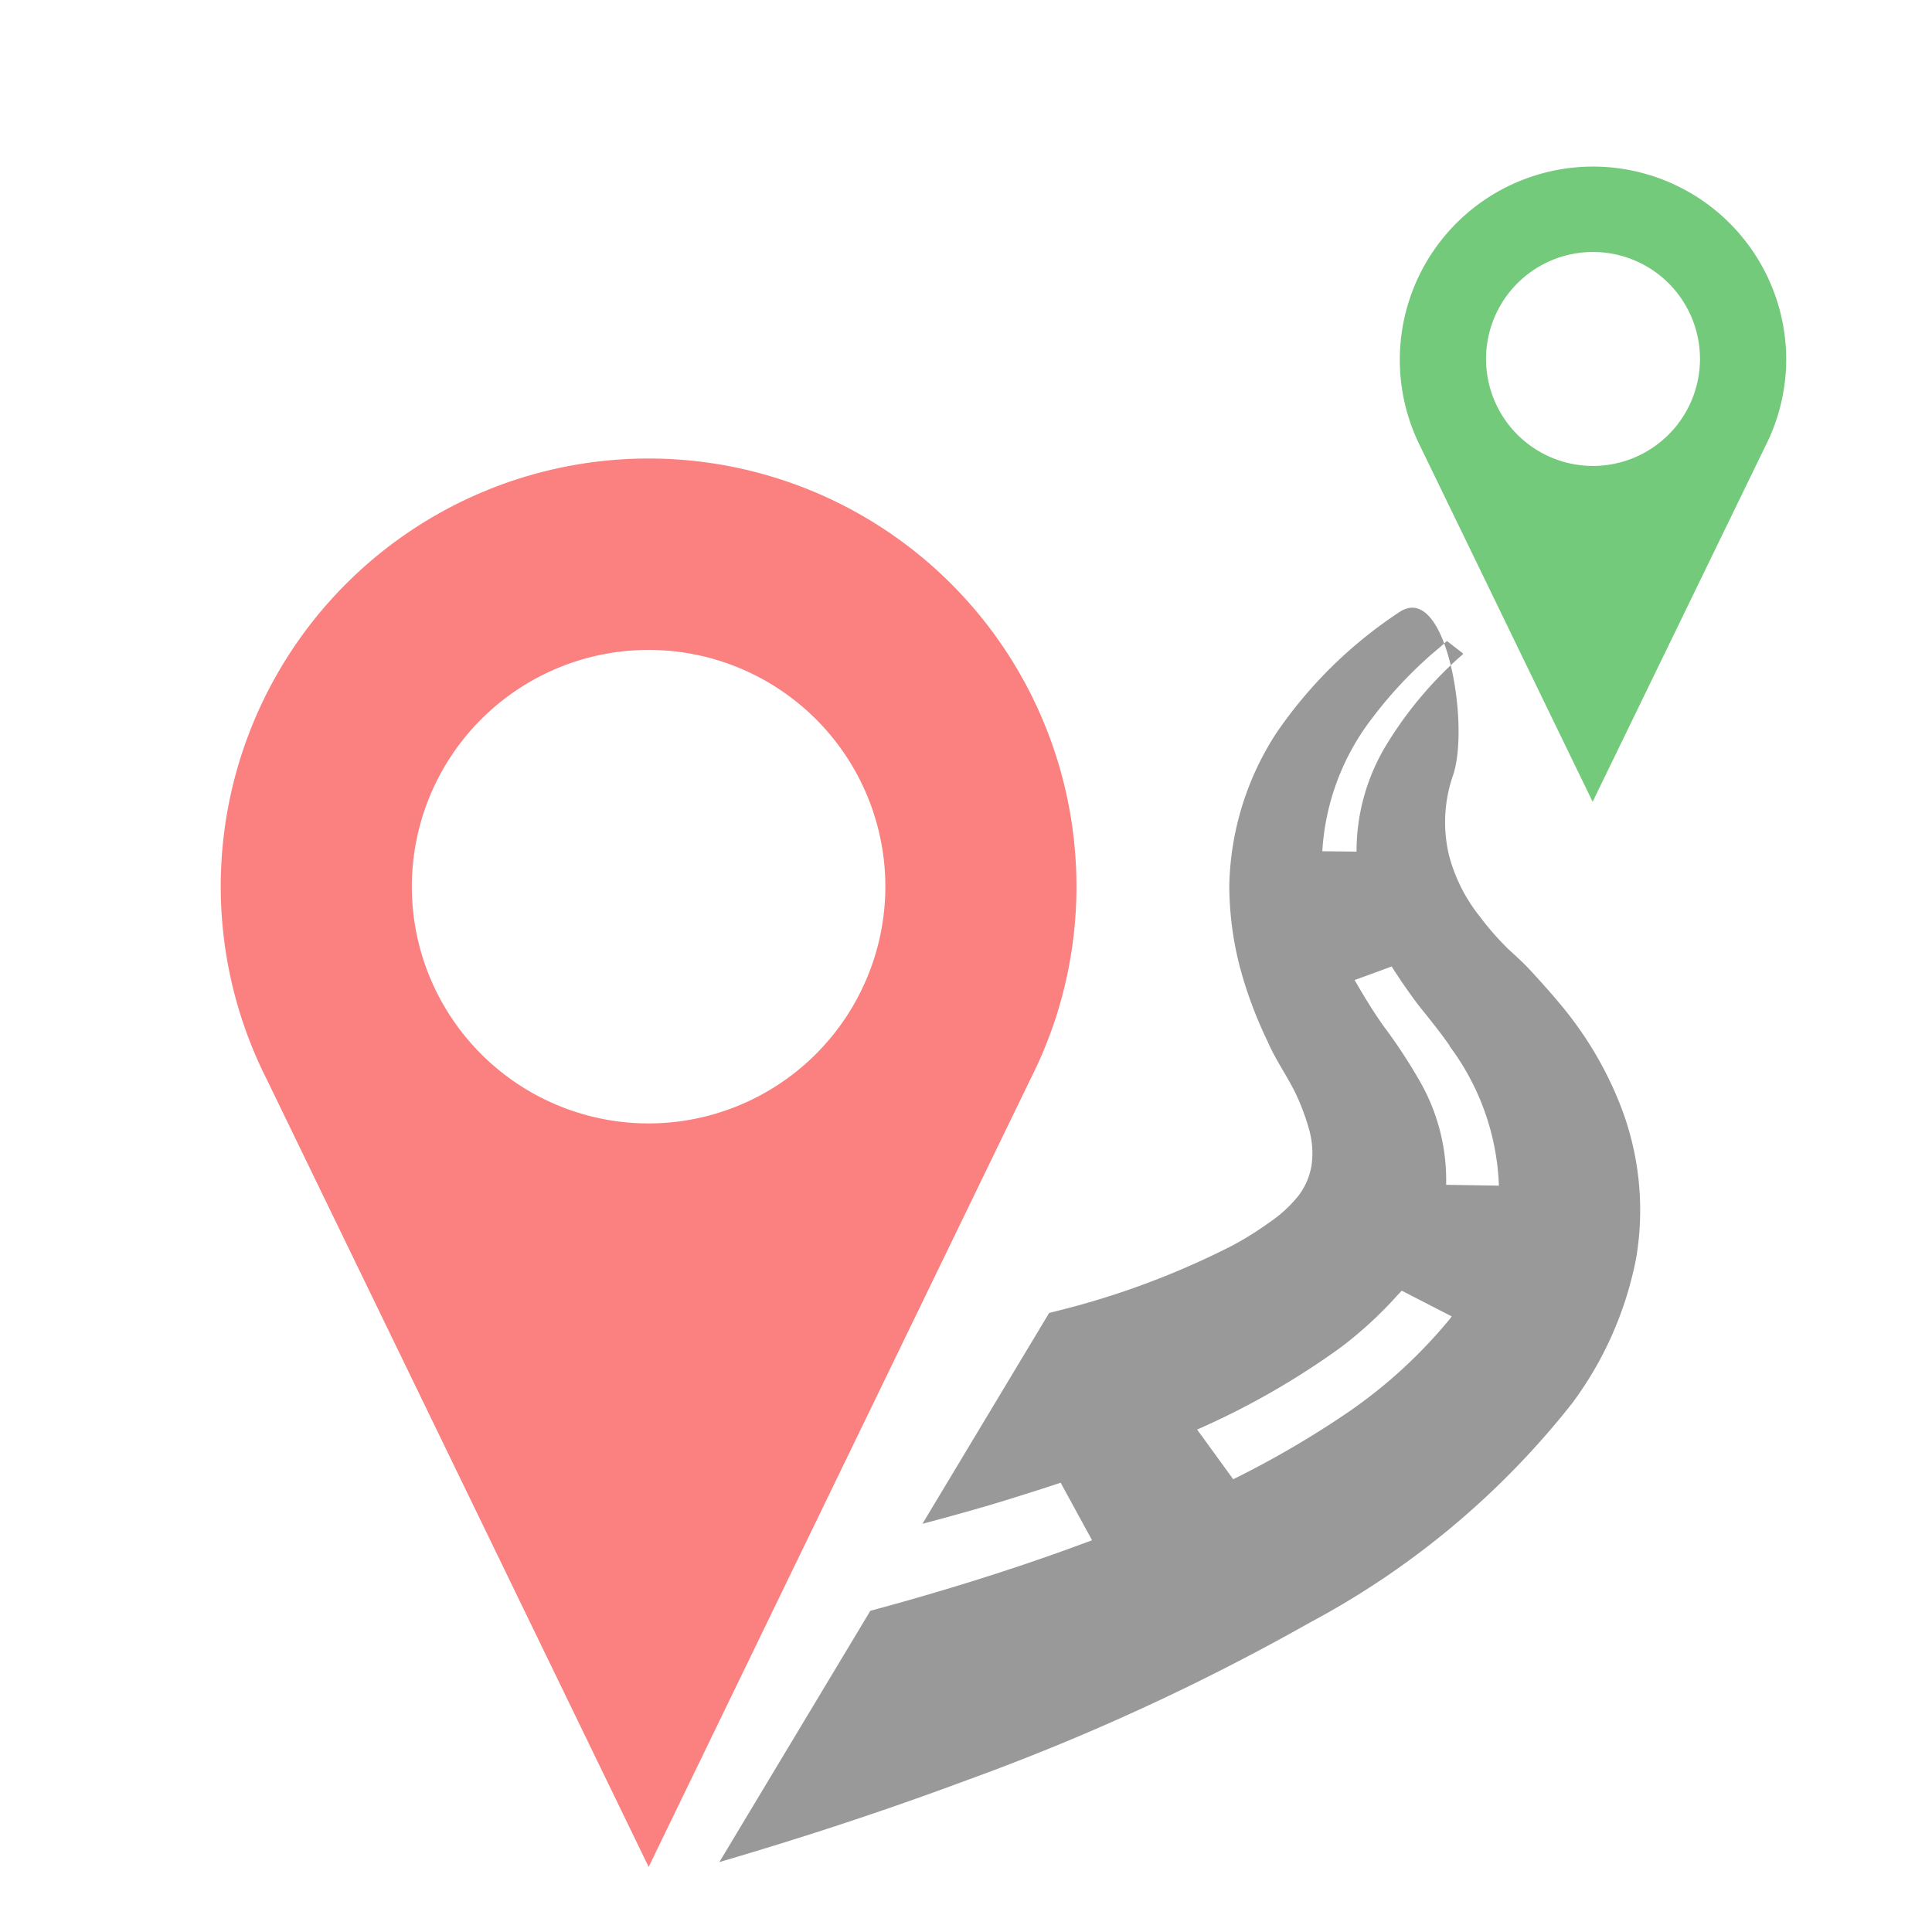 <svg xmlns="http://www.w3.org/2000/svg" xmlns:xlink="http://www.w3.org/1999/xlink" width="35" height="35" viewBox="0 0 35 35"><defs><clipPath id="b"><rect width="35" height="35"/></clipPath></defs><g id="a" clip-path="url(#b)"><g transform="translate(-32.03 7.418)"><g transform="translate(36.03 -6.418)"><path d="M402.48,300.109l.006-.009C402.5,300.072,402.479,300.11,402.48,300.109Z" transform="translate(-380.219 -279.561)" fill="#fb8181"/><path d="M402.493,199.354l-.006-.01.012.022Z" transform="translate(-380.225 -184.936)" fill="#fb8181"/><path d="M405.969,55.013Z" transform="translate(-383.489 -43.492)" fill="#fb8181"/><g transform="translate(9.029 8.171)"><path d="M292.844,383.295Z" transform="translate(-286.272 -364.499)" fill="#999"/><path d="M196.962,1.927A8.072,8.072,0,0,0,194.74,4.12a5.254,5.254,0,0,0-.845,2.749,5.928,5.928,0,0,0,.179,1.431,7.577,7.577,0,0,0,.517,1.4c.141.33.362.635.517.961a4.124,4.124,0,0,1,.237.646,1.565,1.565,0,0,1,.039.637,1.226,1.226,0,0,1-.242.554,2.4,2.4,0,0,1-.532.484,5.887,5.887,0,0,1-.657.41,14.776,14.776,0,0,1-3.214,1.195l-.108.028-2.295,3.819.095-.025c.553-.148,1.1-.3,1.646-.474q.35-.109.7-.224l.064-.022s.03.06.044.084l.353.646.146.267.025.046-.2.074.021-.008-.027.01c-.912.337-1.845.64-2.788.915q-.509.149-1.023.287l-2.735,4.552c.415-.121.828-.247,1.239-.375q1.642-.512,3.241-1.107a41.069,41.069,0,0,0,6.214-2.855,15.067,15.067,0,0,0,4.757-3.977,6.454,6.454,0,0,0,1.159-2.634,5.221,5.221,0,0,0-.315-2.832,6.576,6.576,0,0,0-1.018-1.709c-.192-.234-.394-.459-.6-.682-.119-.126-.251-.246-.381-.365a5.027,5.027,0,0,1-.514-.586,2.993,2.993,0,0,1-.566-1.125,2.586,2.586,0,0,1,.081-1.458C198.253,3.934,197.819,1.327,196.962,1.927Zm.962,12.749s-.012.019-.031.044l-.006.007a8.936,8.936,0,0,1-1.808,1.664,17.291,17.291,0,0,1-2.113,1.236l-.654-.9a14.132,14.132,0,0,0,2.6-1.487,7.27,7.27,0,0,0,1.034-.952l.073-.077.9.463m-.037-4.9.006.008c.015.023.013.019.006.01a4.485,4.485,0,0,1,.885,2.516l-.956-.015a3.6,3.6,0,0,0-.5-1.917,9.813,9.813,0,0,0-.634-.96c-.193-.272-.361-.549-.524-.833l.372-.135.3-.111.02.034c.147.228.3.45.465.669C197.517,9.282,197.712,9.522,197.887,9.773Zm.218-7.07a6.982,6.982,0,0,0-1.4,1.687,3.711,3.711,0,0,0-.5,1.866l-.62-.007a4.366,4.366,0,0,1,.91-2.42,7.692,7.692,0,0,1,.953-1.044c.085-.079.176-.154.265-.23.032-.027.13-.115.13-.115l.291.226,0,0C198.13,2.68,198.118,2.691,198.105,2.7Z" transform="translate(-184.654 0)" fill="#999"/></g><path d="M51.531,90.277a7.751,7.751,0,1,0-14.672,3.484l6.922,14.274L50.7,93.758A7.7,7.7,0,0,0,51.531,90.277ZM43.78,94.566a4.289,4.289,0,1,1,4.289-4.289A4.294,4.294,0,0,1,43.78,94.566Z" transform="translate(-36.03 -75.214)" fill="#fb8181"/><path d="M43.035,86.029A3.5,3.5,0,1,0,36.4,87.6l3.128,6.451L42.661,87.6A3.481,3.481,0,0,0,43.035,86.029Zm-3.5,1.938a1.938,1.938,0,1,1,1.938-1.938A1.941,1.941,0,0,1,39.533,87.967Z" transform="translate(-14.676 -80.526)" fill="#73ca7a"/></g></g></g></svg>